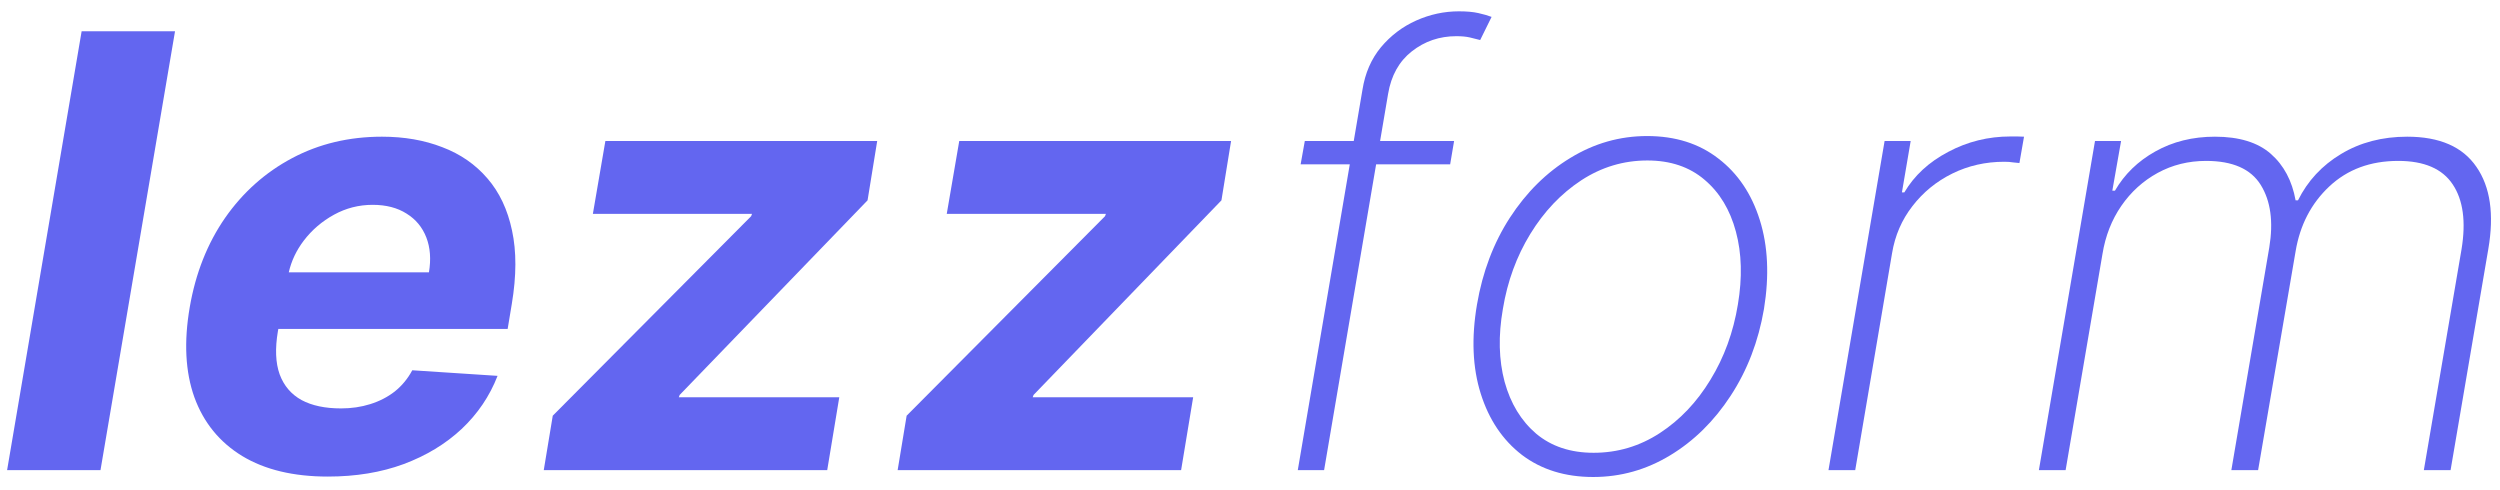 <svg width="194" height="38" viewBox="0 0 194 38" fill="none" xmlns="http://www.w3.org/2000/svg">
<g id="lezzform">
<path d="M13.582 2.425L7.798 36.483H0.551L6.335 2.425H13.582Z" fill="#6366F0"/>
<path d="M42.196 36.483L42.894 32.259L58.289 16.777L58.357 16.594H46.007L46.977 10.94H68.071L67.323 15.546L52.743 30.646L52.675 30.829H65.128L64.192 36.483H42.196Z" fill="#6366F0"/>
<path d="M69.657 36.483L70.355 32.259L85.751 16.777L85.819 16.594H73.468L74.438 10.94H95.532L94.784 15.546L80.205 30.646L80.137 30.829H92.589L91.654 36.483H69.657Z" fill="#6366F0"/>
<path d="M123.632 37.015C121.454 37.015 119.611 36.444 118.103 35.302C116.606 34.149 115.54 32.564 114.905 30.546C114.27 28.528 114.173 26.222 114.615 23.628C115.046 21.1 115.897 18.855 117.167 16.893C118.449 14.92 120.014 13.373 121.863 12.253C123.711 11.123 125.696 10.557 127.817 10.557C130.006 10.557 131.848 11.139 133.346 12.303C134.854 13.456 135.926 15.047 136.561 17.076C137.196 19.094 137.304 21.394 136.884 23.977C136.453 26.494 135.591 28.739 134.298 30.712C133.017 32.675 131.452 34.216 129.603 35.335C127.754 36.455 125.764 37.015 123.632 37.015ZM123.666 35.136C125.526 35.136 127.238 34.626 128.803 33.606C130.368 32.586 131.678 31.206 132.733 29.465C133.799 27.724 134.508 25.779 134.86 23.628C135.211 21.544 135.16 19.659 134.706 17.974C134.253 16.278 133.442 14.936 132.274 13.95C131.106 12.952 129.626 12.453 127.834 12.453C125.985 12.453 124.273 12.968 122.696 13.999C121.131 15.03 119.815 16.416 118.749 18.157C117.683 19.897 116.974 21.838 116.623 23.977C116.26 26.05 116.305 27.935 116.759 29.631C117.224 31.317 118.041 32.658 119.209 33.656C120.388 34.642 121.874 35.136 123.666 35.136Z" fill="#6366F0"/>
<path d="M141.89 36.483L146.245 10.94H148.269L147.589 14.931H147.776C148.547 13.623 149.681 12.575 151.178 11.788C152.675 10.989 154.286 10.59 156.009 10.59C156.202 10.59 156.384 10.59 156.554 10.59C156.724 10.59 156.894 10.596 157.064 10.607L156.707 12.652C156.571 12.641 156.406 12.625 156.214 12.602C156.032 12.569 155.805 12.553 155.533 12.553C154.081 12.553 152.738 12.857 151.501 13.467C150.265 14.077 149.233 14.92 148.405 15.995C147.577 17.059 147.05 18.279 146.823 19.654L143.965 36.483H141.89Z" fill="#6366F0"/>
<path d="M158.217 36.483L162.572 10.94H164.596L163.916 14.798H164.12C164.857 13.523 165.9 12.508 167.25 11.754C168.611 10.989 170.153 10.607 171.877 10.607C173.76 10.607 175.206 11.05 176.215 11.937C177.225 12.824 177.865 14.027 178.138 15.546H178.325C179.073 14.038 180.185 12.841 181.659 11.954C183.145 11.056 184.857 10.607 186.797 10.607C189.314 10.607 191.106 11.389 192.172 12.952C193.25 14.504 193.556 16.633 193.091 19.338L190.165 36.483H188.09L191.016 19.338C191.367 17.198 191.14 15.524 190.335 14.315C189.53 13.096 188.118 12.486 186.099 12.486C183.944 12.486 182.164 13.146 180.757 14.465C179.351 15.784 178.478 17.464 178.138 19.504L175.229 36.483H173.153L176.096 19.204C176.425 17.209 176.204 15.59 175.433 14.349C174.662 13.107 173.25 12.486 171.197 12.486C169.825 12.486 168.571 12.796 167.437 13.417C166.303 14.038 165.362 14.892 164.613 15.978C163.865 17.065 163.377 18.312 163.15 19.72L160.292 36.483H158.217Z" fill="#6366F0"/>
<path fill-rule="evenodd" clip-rule="evenodd" d="M25.444 36.982C22.767 36.982 20.55 36.45 18.792 35.385C17.034 34.31 15.798 32.791 15.084 30.829C14.38 28.855 14.261 26.522 14.726 23.828C15.18 21.2 16.093 18.894 17.465 16.91C18.849 14.925 20.584 13.379 22.671 12.27C24.758 11.161 27.083 10.607 29.646 10.607C31.37 10.607 32.929 10.879 34.324 11.422C35.73 11.954 36.898 12.763 37.828 13.85C38.758 14.925 39.394 16.272 39.734 17.891C40.085 19.509 40.08 21.405 39.717 23.578L39.394 25.524H21.599L21.565 25.707C21.338 27.048 21.384 28.162 21.701 29.049C22.03 29.936 22.597 30.601 23.402 31.045C24.208 31.477 25.228 31.693 26.465 31.693C27.27 31.693 28.024 31.583 28.727 31.361C29.442 31.139 30.077 30.812 30.632 30.38C31.188 29.936 31.642 29.387 31.993 28.733L38.611 29.166C37.998 30.74 37.069 32.115 35.821 33.29C34.574 34.454 33.071 35.363 31.313 36.017C29.566 36.66 27.61 36.982 25.444 36.982ZM33.082 18.423C33.388 19.21 33.456 20.114 33.286 21.134H22.409C22.608 20.252 22.996 19.431 23.573 18.672C24.208 17.841 24.99 17.17 25.92 16.66C26.85 16.15 27.848 15.895 28.914 15.895C29.958 15.895 30.837 16.122 31.551 16.577C32.266 17.02 32.776 17.636 33.082 18.423Z" fill="#6366F0"/>
<path d="M112.838 10.94L112.532 12.752H106.787L102.75 36.483H100.708L104.743 12.752H100.929L101.253 10.94H105.051L105.727 6.965C105.931 5.679 106.407 4.581 107.156 3.672C107.916 2.763 108.829 2.07 109.895 1.594C110.961 1.117 112.067 0.879 113.212 0.879C113.813 0.879 114.312 0.923 114.709 1.012C115.106 1.1 115.452 1.2 115.747 1.311L114.862 3.107C114.613 3.04 114.346 2.974 114.063 2.907C113.779 2.841 113.427 2.808 113.008 2.808C111.704 2.808 110.553 3.201 109.554 3.988C108.568 4.764 107.955 5.862 107.717 7.281L107.095 10.94H112.838Z" fill="#6366F0"/>
</g>
</svg>
